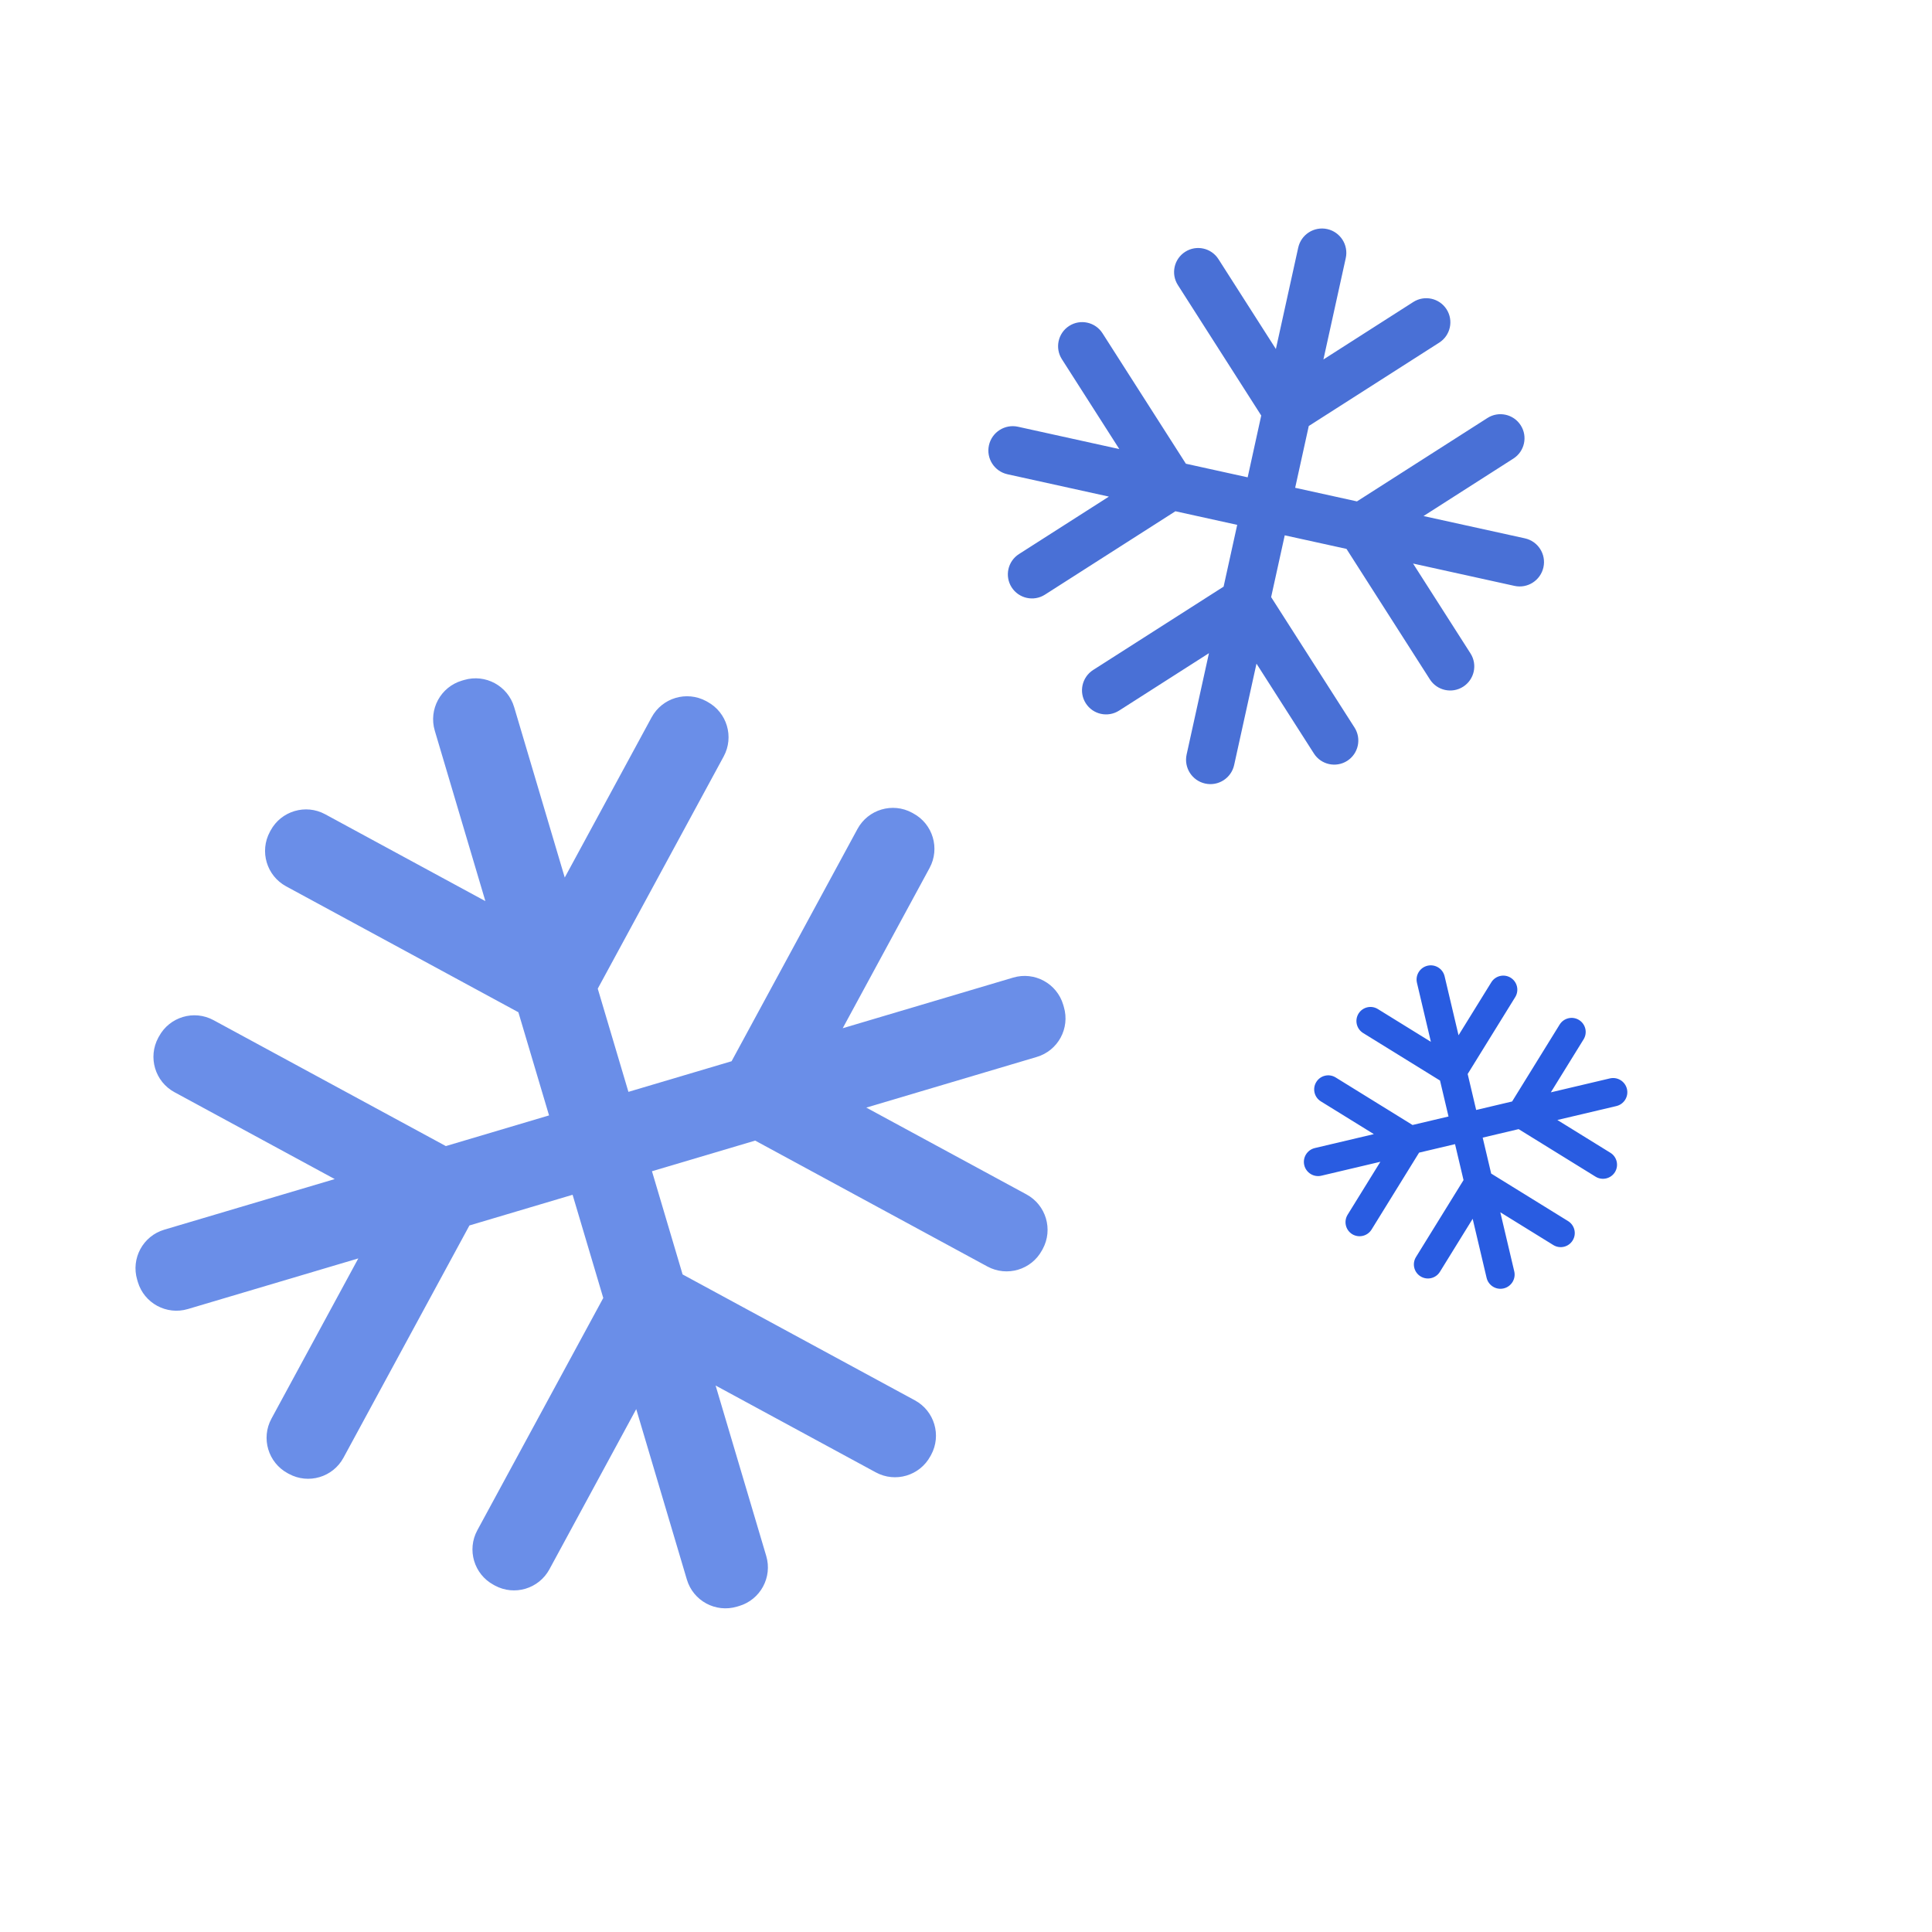 <svg width="48" height="48" viewBox="0 0 48 48" fill="none" xmlns="http://www.w3.org/2000/svg">
<path fill-rule="evenodd" clip-rule="evenodd" d="M12.294 39.392C12.78 39.655 13.386 39.475 13.65 38.989L15.807 35.009L17.065 39.243C17.222 39.773 17.779 40.074 18.308 39.917L18.363 39.901C18.892 39.744 19.194 39.187 19.037 38.658L17.779 34.423L21.76 36.581C22.245 36.844 22.852 36.664 23.115 36.178L23.133 36.146C23.396 35.661 23.216 35.054 22.73 34.791L16.959 31.663L16.198 29.099L18.762 28.338L24.532 31.466C25.018 31.729 25.625 31.549 25.888 31.063L25.906 31.031C26.169 30.546 25.989 29.939 25.503 29.675L21.523 27.518L25.757 26.26C26.287 26.103 26.588 25.547 26.431 25.017L26.415 24.962C26.258 24.433 25.701 24.131 25.172 24.288L20.937 25.546L23.095 21.565C23.358 21.08 23.178 20.473 22.692 20.21L22.66 20.192C22.175 19.929 21.568 20.109 21.304 20.595L18.176 26.366L15.613 27.127L14.851 24.563L17.98 18.793C18.243 18.307 18.062 17.7 17.577 17.437L17.545 17.419C17.059 17.156 16.452 17.337 16.189 17.822L14.031 21.802L12.774 17.568C12.617 17.039 12.06 16.737 11.531 16.894L11.476 16.91C10.947 17.067 10.645 17.624 10.802 18.154L12.059 22.388L8.079 20.23C7.594 19.967 6.987 20.147 6.723 20.633L6.706 20.665C6.443 21.151 6.623 21.757 7.109 22.021L12.879 25.149L13.641 27.712L11.077 28.474L5.306 25.346C4.821 25.082 4.214 25.263 3.951 25.748L3.933 25.78C3.67 26.266 3.85 26.873 4.336 27.136L8.316 29.294L4.082 30.551C3.552 30.708 3.251 31.265 3.408 31.794L3.424 31.849C3.581 32.378 4.138 32.68 4.667 32.523L8.902 31.265L6.744 35.246C6.481 35.731 6.661 36.338 7.147 36.602L7.179 36.619C7.664 36.882 8.271 36.702 8.534 36.216L11.663 30.446L14.226 29.684L14.988 32.248L11.859 38.019C11.596 38.504 11.776 39.111 12.262 39.374L12.294 39.392Z" fill="#6A8EE8"/>
<path fill-rule="evenodd" clip-rule="evenodd" d="M26.976 17.473C27.154 17.752 27.524 17.833 27.803 17.655L30.036 16.228L29.481 18.747C29.41 19.073 29.616 19.395 29.942 19.467C30.268 19.539 30.59 19.333 30.662 19.007L31.217 16.488L32.644 18.721C32.822 18.999 33.192 19.081 33.471 18.903C33.749 18.725 33.831 18.355 33.653 18.076L31.581 14.835L31.919 13.3L33.453 13.637L35.525 16.879C35.703 17.158 36.074 17.239 36.352 17.061C36.63 16.883 36.712 16.513 36.534 16.234L35.107 14.001L37.626 14.556C37.952 14.628 38.274 14.421 38.346 14.095C38.418 13.769 38.212 13.447 37.886 13.375L35.367 12.821L37.6 11.393C37.878 11.215 37.96 10.845 37.782 10.567C37.604 10.288 37.233 10.207 36.955 10.385L33.713 12.457L32.178 12.119L32.516 10.584L35.758 8.512C36.036 8.334 36.118 7.964 35.94 7.685C35.762 7.407 35.392 7.325 35.113 7.503L32.88 8.931L33.435 6.412C33.507 6.086 33.3 5.763 32.974 5.691C32.648 5.62 32.326 5.826 32.254 6.152L31.699 8.671L30.272 6.438C30.094 6.159 29.724 6.078 29.446 6.256C29.167 6.434 29.086 6.804 29.264 7.082L31.335 10.324L30.998 11.859L29.463 11.521L27.391 8.279C27.213 8.001 26.843 7.919 26.564 8.097C26.286 8.275 26.204 8.645 26.382 8.924L27.809 11.157L25.291 10.602C24.965 10.531 24.642 10.737 24.57 11.063C24.498 11.389 24.704 11.711 25.031 11.783L27.55 12.338L25.317 13.765C25.038 13.943 24.956 14.313 25.134 14.592C25.312 14.87 25.683 14.952 25.961 14.774L29.203 12.702L30.738 13.04L30.4 14.575L27.158 16.646C26.88 16.825 26.798 17.195 26.976 17.473Z" fill="#4970D6"/>
<path fill-rule="evenodd" clip-rule="evenodd" d="M35.293 31.711C35.457 31.813 35.673 31.762 35.774 31.598L36.588 30.281L36.934 31.747C36.979 31.937 37.169 32.055 37.359 32.01C37.548 31.965 37.666 31.775 37.621 31.585L37.275 30.119L38.592 30.933C38.756 31.034 38.971 30.983 39.072 30.819C39.174 30.655 39.123 30.44 38.959 30.338L37.048 29.157L36.837 28.264L37.73 28.053L39.641 29.234C39.806 29.336 40.021 29.285 40.123 29.121C40.224 28.956 40.173 28.741 40.009 28.64L38.692 27.826L40.158 27.48C40.348 27.435 40.466 27.245 40.421 27.055C40.376 26.866 40.186 26.748 39.996 26.793L38.53 27.139L39.344 25.822C39.445 25.658 39.395 25.443 39.23 25.341C39.066 25.24 38.851 25.291 38.749 25.455L37.568 27.366L36.675 27.577L36.464 26.683L37.645 24.773C37.747 24.608 37.696 24.393 37.532 24.291C37.368 24.19 37.152 24.241 37.051 24.405L36.237 25.721L35.891 24.256C35.846 24.066 35.656 23.948 35.466 23.993C35.277 24.038 35.159 24.228 35.204 24.418L35.55 25.884L34.233 25.07C34.069 24.968 33.854 25.019 33.752 25.183C33.651 25.348 33.702 25.563 33.866 25.665L35.777 26.846L35.988 27.739L35.094 27.95L33.184 26.769C33.019 26.667 32.804 26.718 32.703 26.882C32.601 27.046 32.652 27.262 32.816 27.363L34.133 28.177L32.667 28.523C32.477 28.568 32.359 28.758 32.404 28.948C32.449 29.137 32.639 29.255 32.829 29.21L34.295 28.864L33.481 30.18C33.38 30.345 33.43 30.56 33.594 30.662C33.759 30.763 33.974 30.712 34.076 30.548L35.257 28.637L36.15 28.426L36.361 29.319L35.18 31.23C35.078 31.395 35.129 31.61 35.293 31.711Z" fill="#295CE1"/>
</svg>
